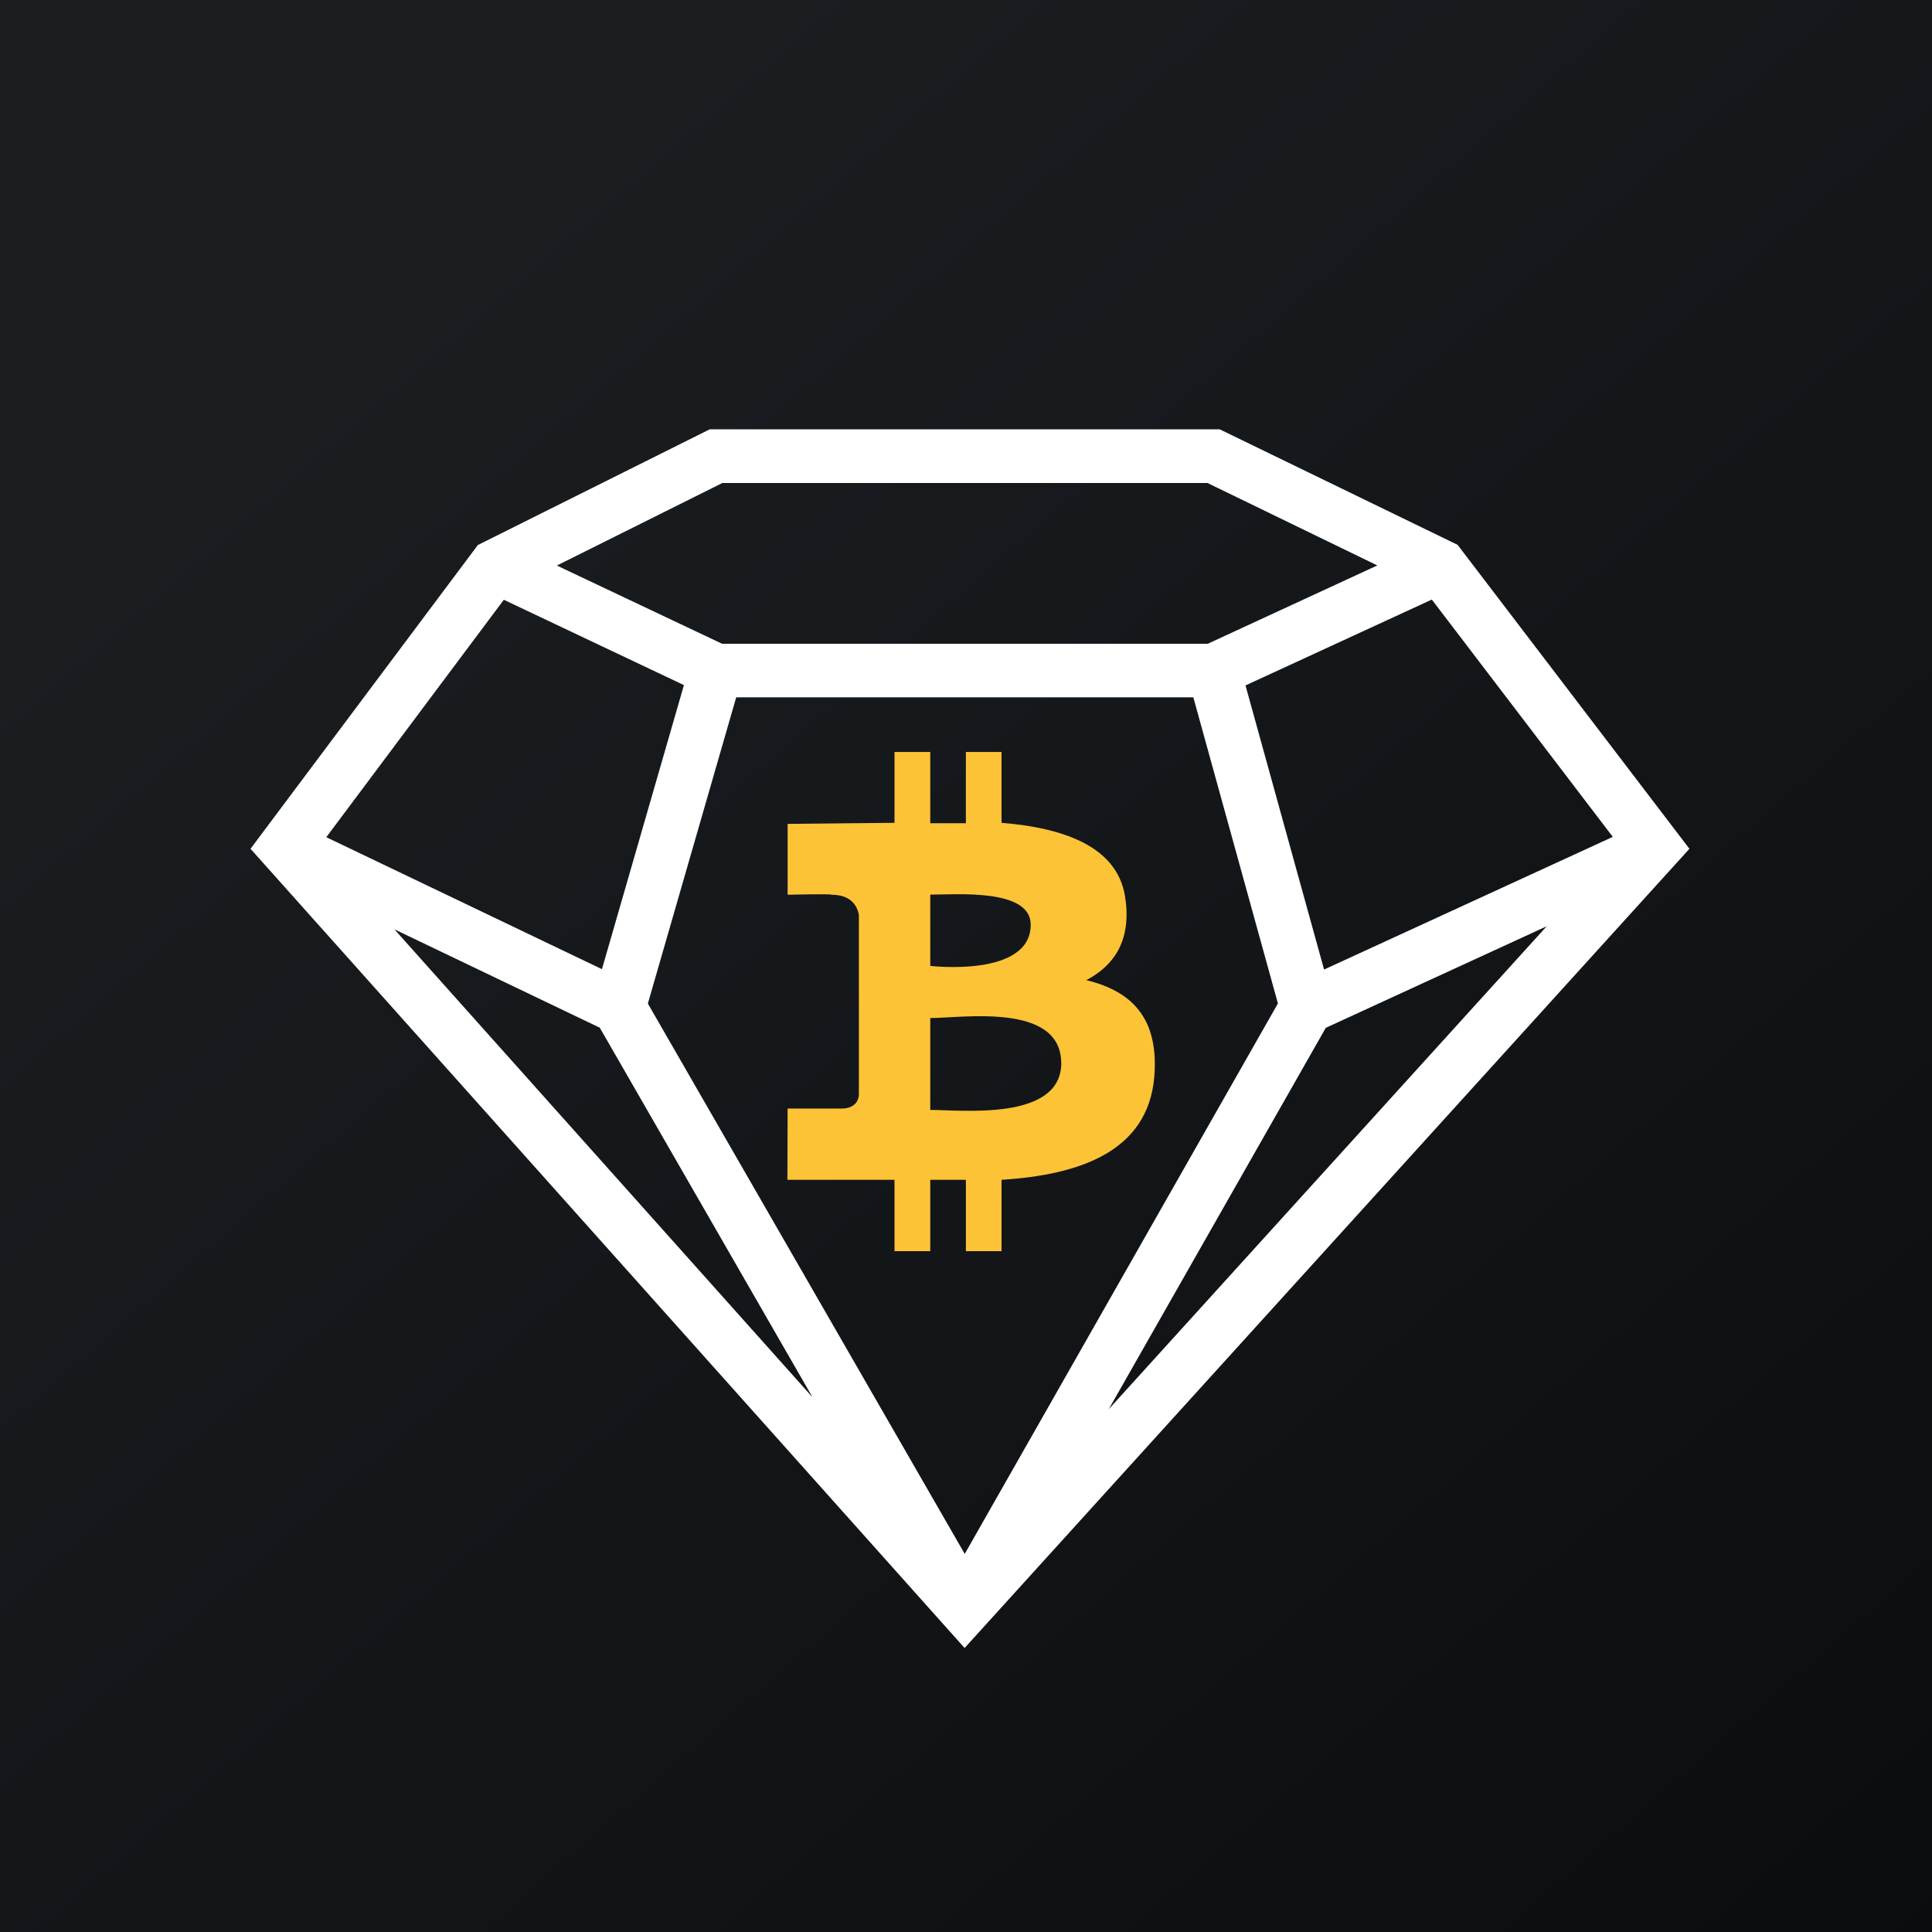<!-- by TradingView --><svg width="18" height="18" xmlns="http://www.w3.org/2000/svg"><rect width="100%" height="100%" fill="#808080" stroke="none"/><path fill="url(#paint0_linear)" d="M0 0h18v18H0z"/><path d="M6.612 4h4.752l2.216 1.076 2.16 2.832-6.753 7.446-6.653-7.446 2.118-2.83L6.612 4zm.118.5l-1.542.769 1.54.729h4.524l1.58-.73L11.25 4.5H6.73zm6.61 1.086l-1.736.8.732 2.647 2.69-1.236-1.686-2.211zM14.41 8.63l-2.058.946-2.022 3.553 4.08-4.499zm-5.421 5.846l2.917-5.127-.788-2.852H6.859L6.036 9.35l2.952 5.127zM5.608 9.03l.764-2.647-1.678-.795L3.04 7.8l2.569 1.23zm-1.932-.37l3.894 4.358-1.982-3.443-1.912-.916z" fill="#fff"/><path d="M10.488 8.399c-.05-.518-.593-.687-1.157-.733v-.66h-.332v.664h-.332v-.664h-.333v.66l-.996.01v.66s.415-.01.406 0c.179 0 .24.095.258.187v1.671c-.002.09-.071.134-.157.134h-.507l-.002.664h.998v.665h.333v-.665h.332v.665h.332v-.665c.733-.046 1.363-.266 1.423-.957.046-.555-.216-.802-.633-.903.252-.133.413-.357.367-.738V8.4zm-.6 1.503c0 .545-.924.439-1.221.439v-.856c.297 0 1.216-.147 1.22.417zm-.285-1.287c0 .495-.936.384-.936.384v-.664c.242 0 .936-.059.936.28z" fill="#FDC337"/><defs><linearGradient id="paint0_linear" x1="3.349" y1="3.122" x2="21.904" y2="24.434" gradientUnits="userSpaceOnUse"><stop stop-color="#1A1E21"/><stop offset="1" stop-color="#06060A"/></linearGradient></defs></svg>